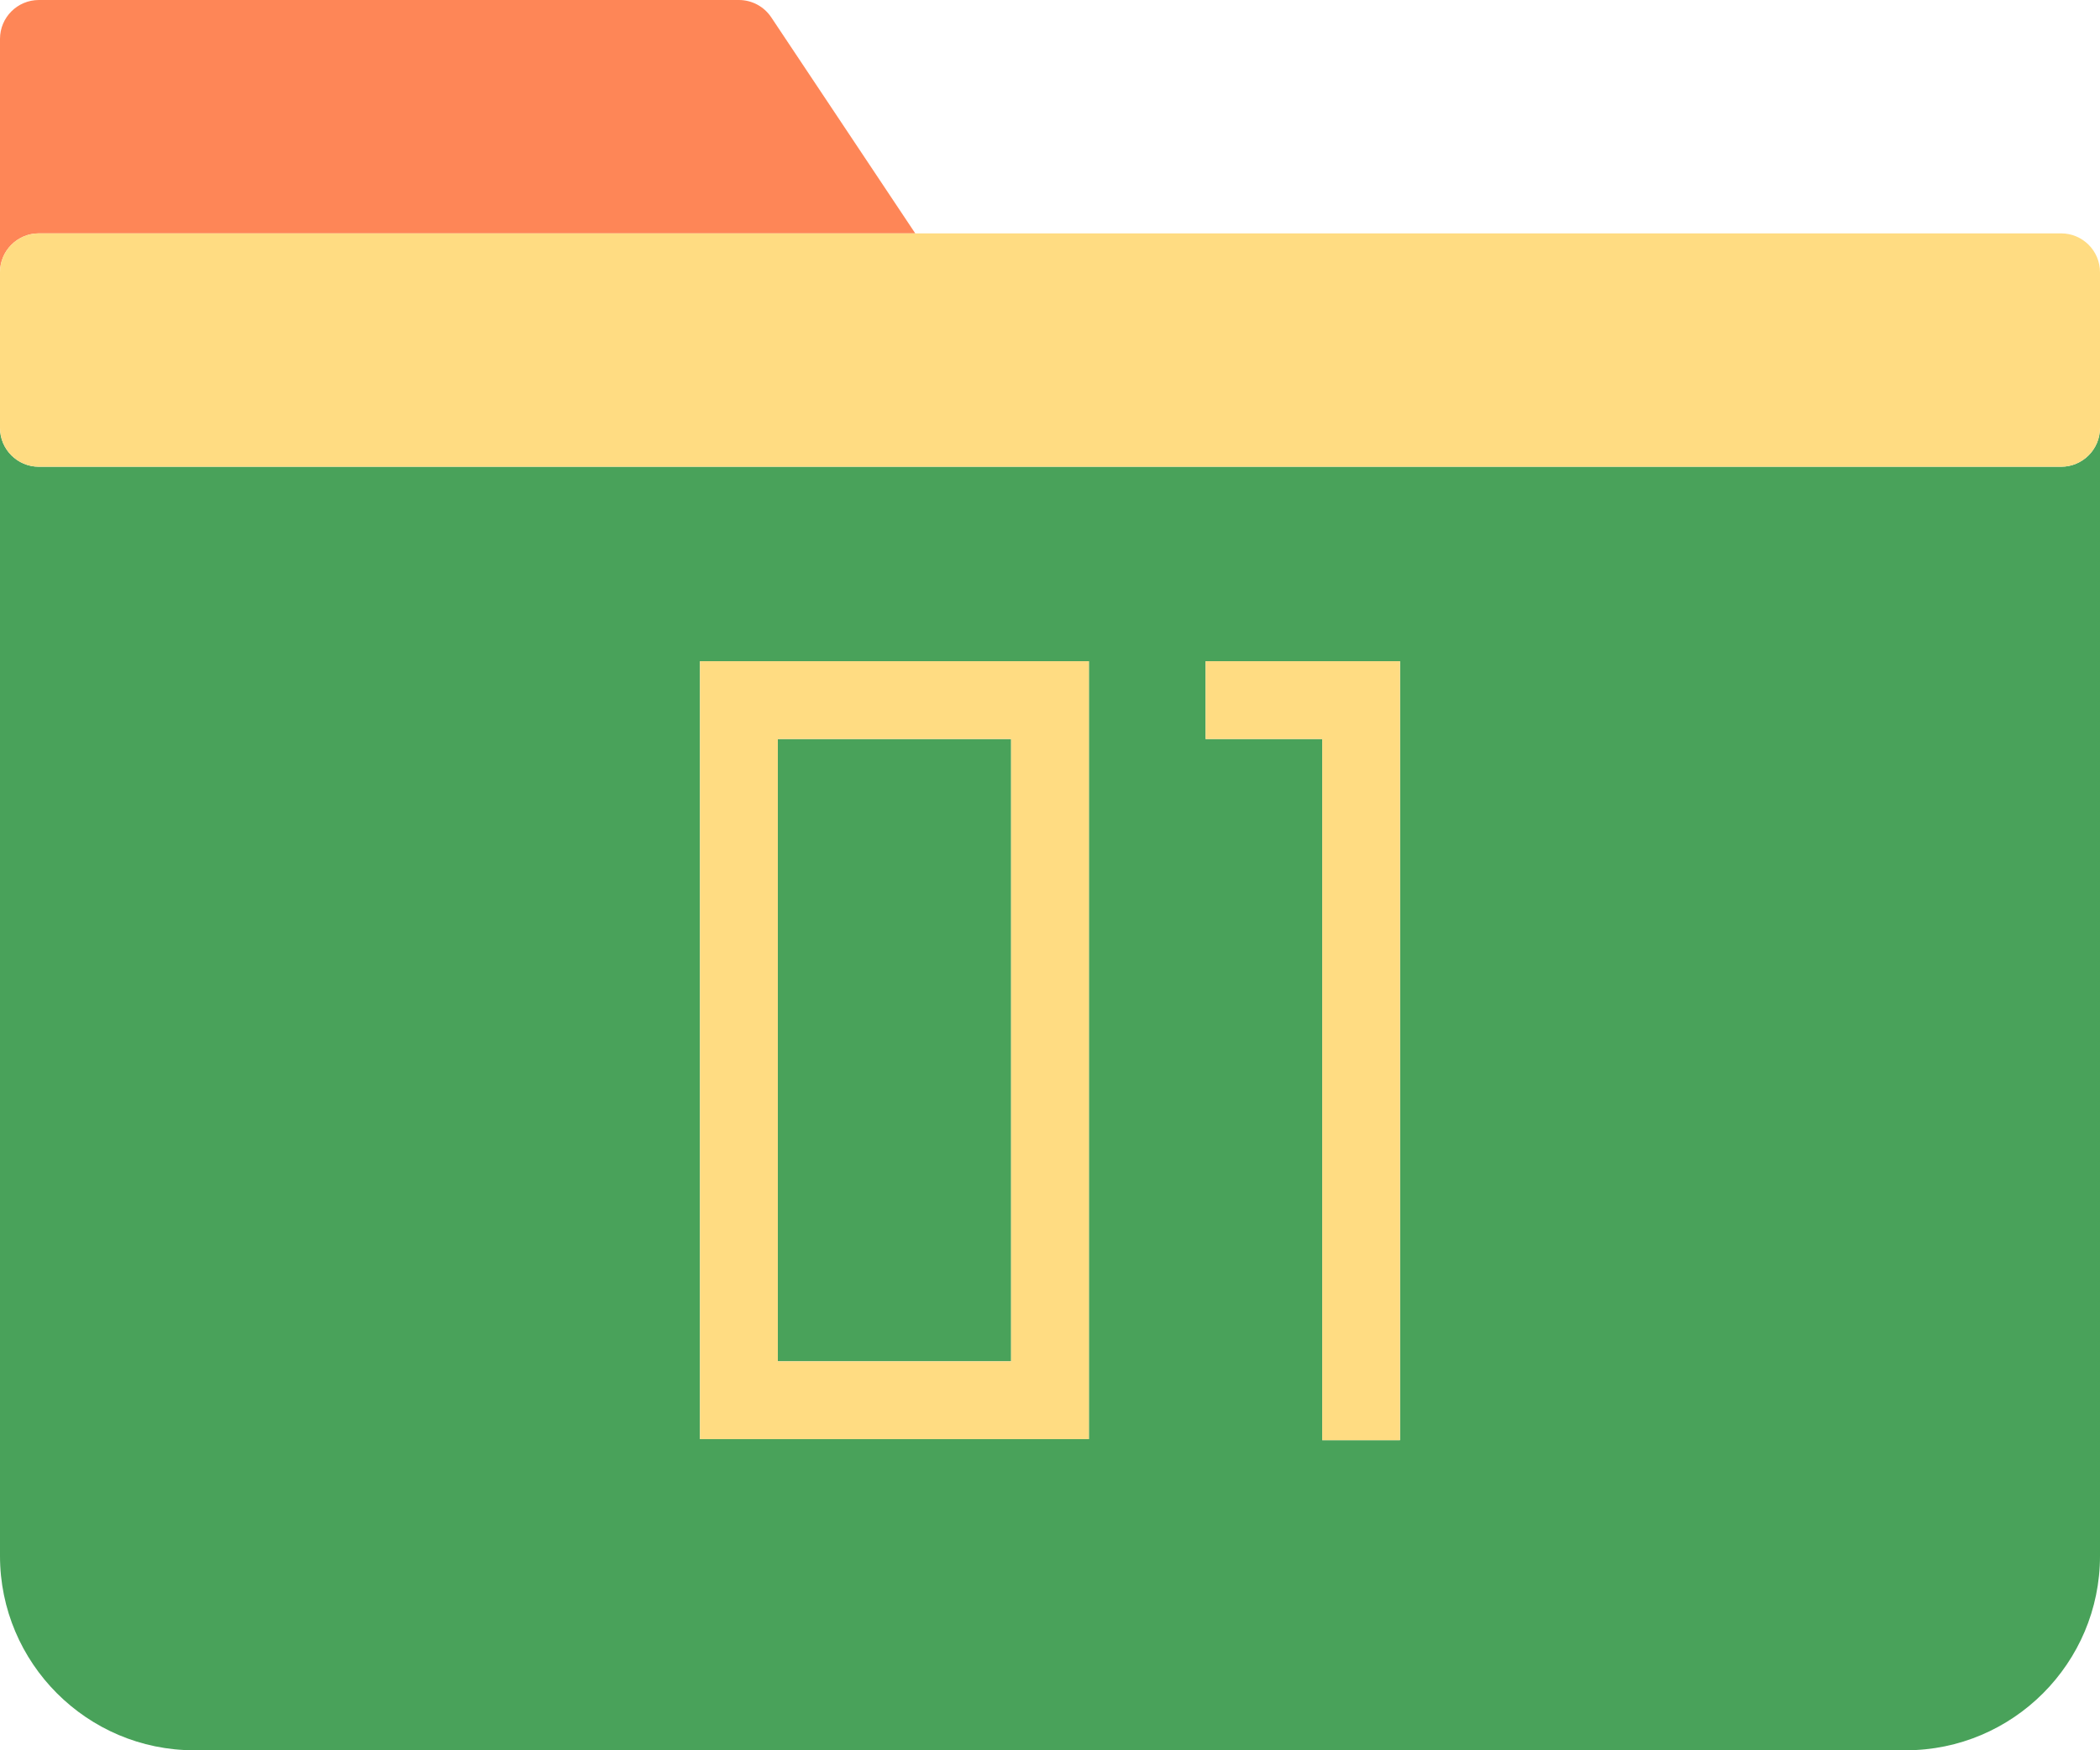 <?xml version="1.0" ?><svg enable-background="new 0 0 216 180" id="_x31_folder" version="1.1" viewBox="0 0 216 180" xml:space="preserve" xmlns="http://www.w3.org/2000/svg" xmlns:xlink="http://www.w3.org/1999/xlink"><g><path d="M4,24h90.141L79.328,1.781C78.586,0.668,77.338,0,76,0H4C1.791,0,0,1.789,0,4v24   C0,25.789,1.791,24,4,24z" fill="#FE8657"/><path d="M212,48H4c-2.209,0-4-1.789-4-4v116.012C0,171.035,8.961,180,19.976,180h176.047   C207.039,180,216,171.035,216,160.012V44C216,46.211,214.209,48,212,48z M112,148H72V68h40V148z M144,76v72.109h-8V76h-12v-8   h12h8V76z" fill="#49A25A"/><rect fill="#49A25A" height="64" width="24" x="80" y="76"/><path d="M212,24H94.141H4c-2.209,0-4,1.789-4,4v16c0,2.211,1.791,4,4,4h208c2.209,0,4-1.789,4-4V28   C216,25.789,214.209,24,212,24z" fill="#FFDC82"/><path d="M72,148h40V68H72V148z M80,76h24v64H80V76z" fill="#FFDC82"/><polygon fill="#FFDC82" points="124,68 124,76 136,76 136,148.109 144,148.109 144,76 144,68 136,68  "/></g></svg>